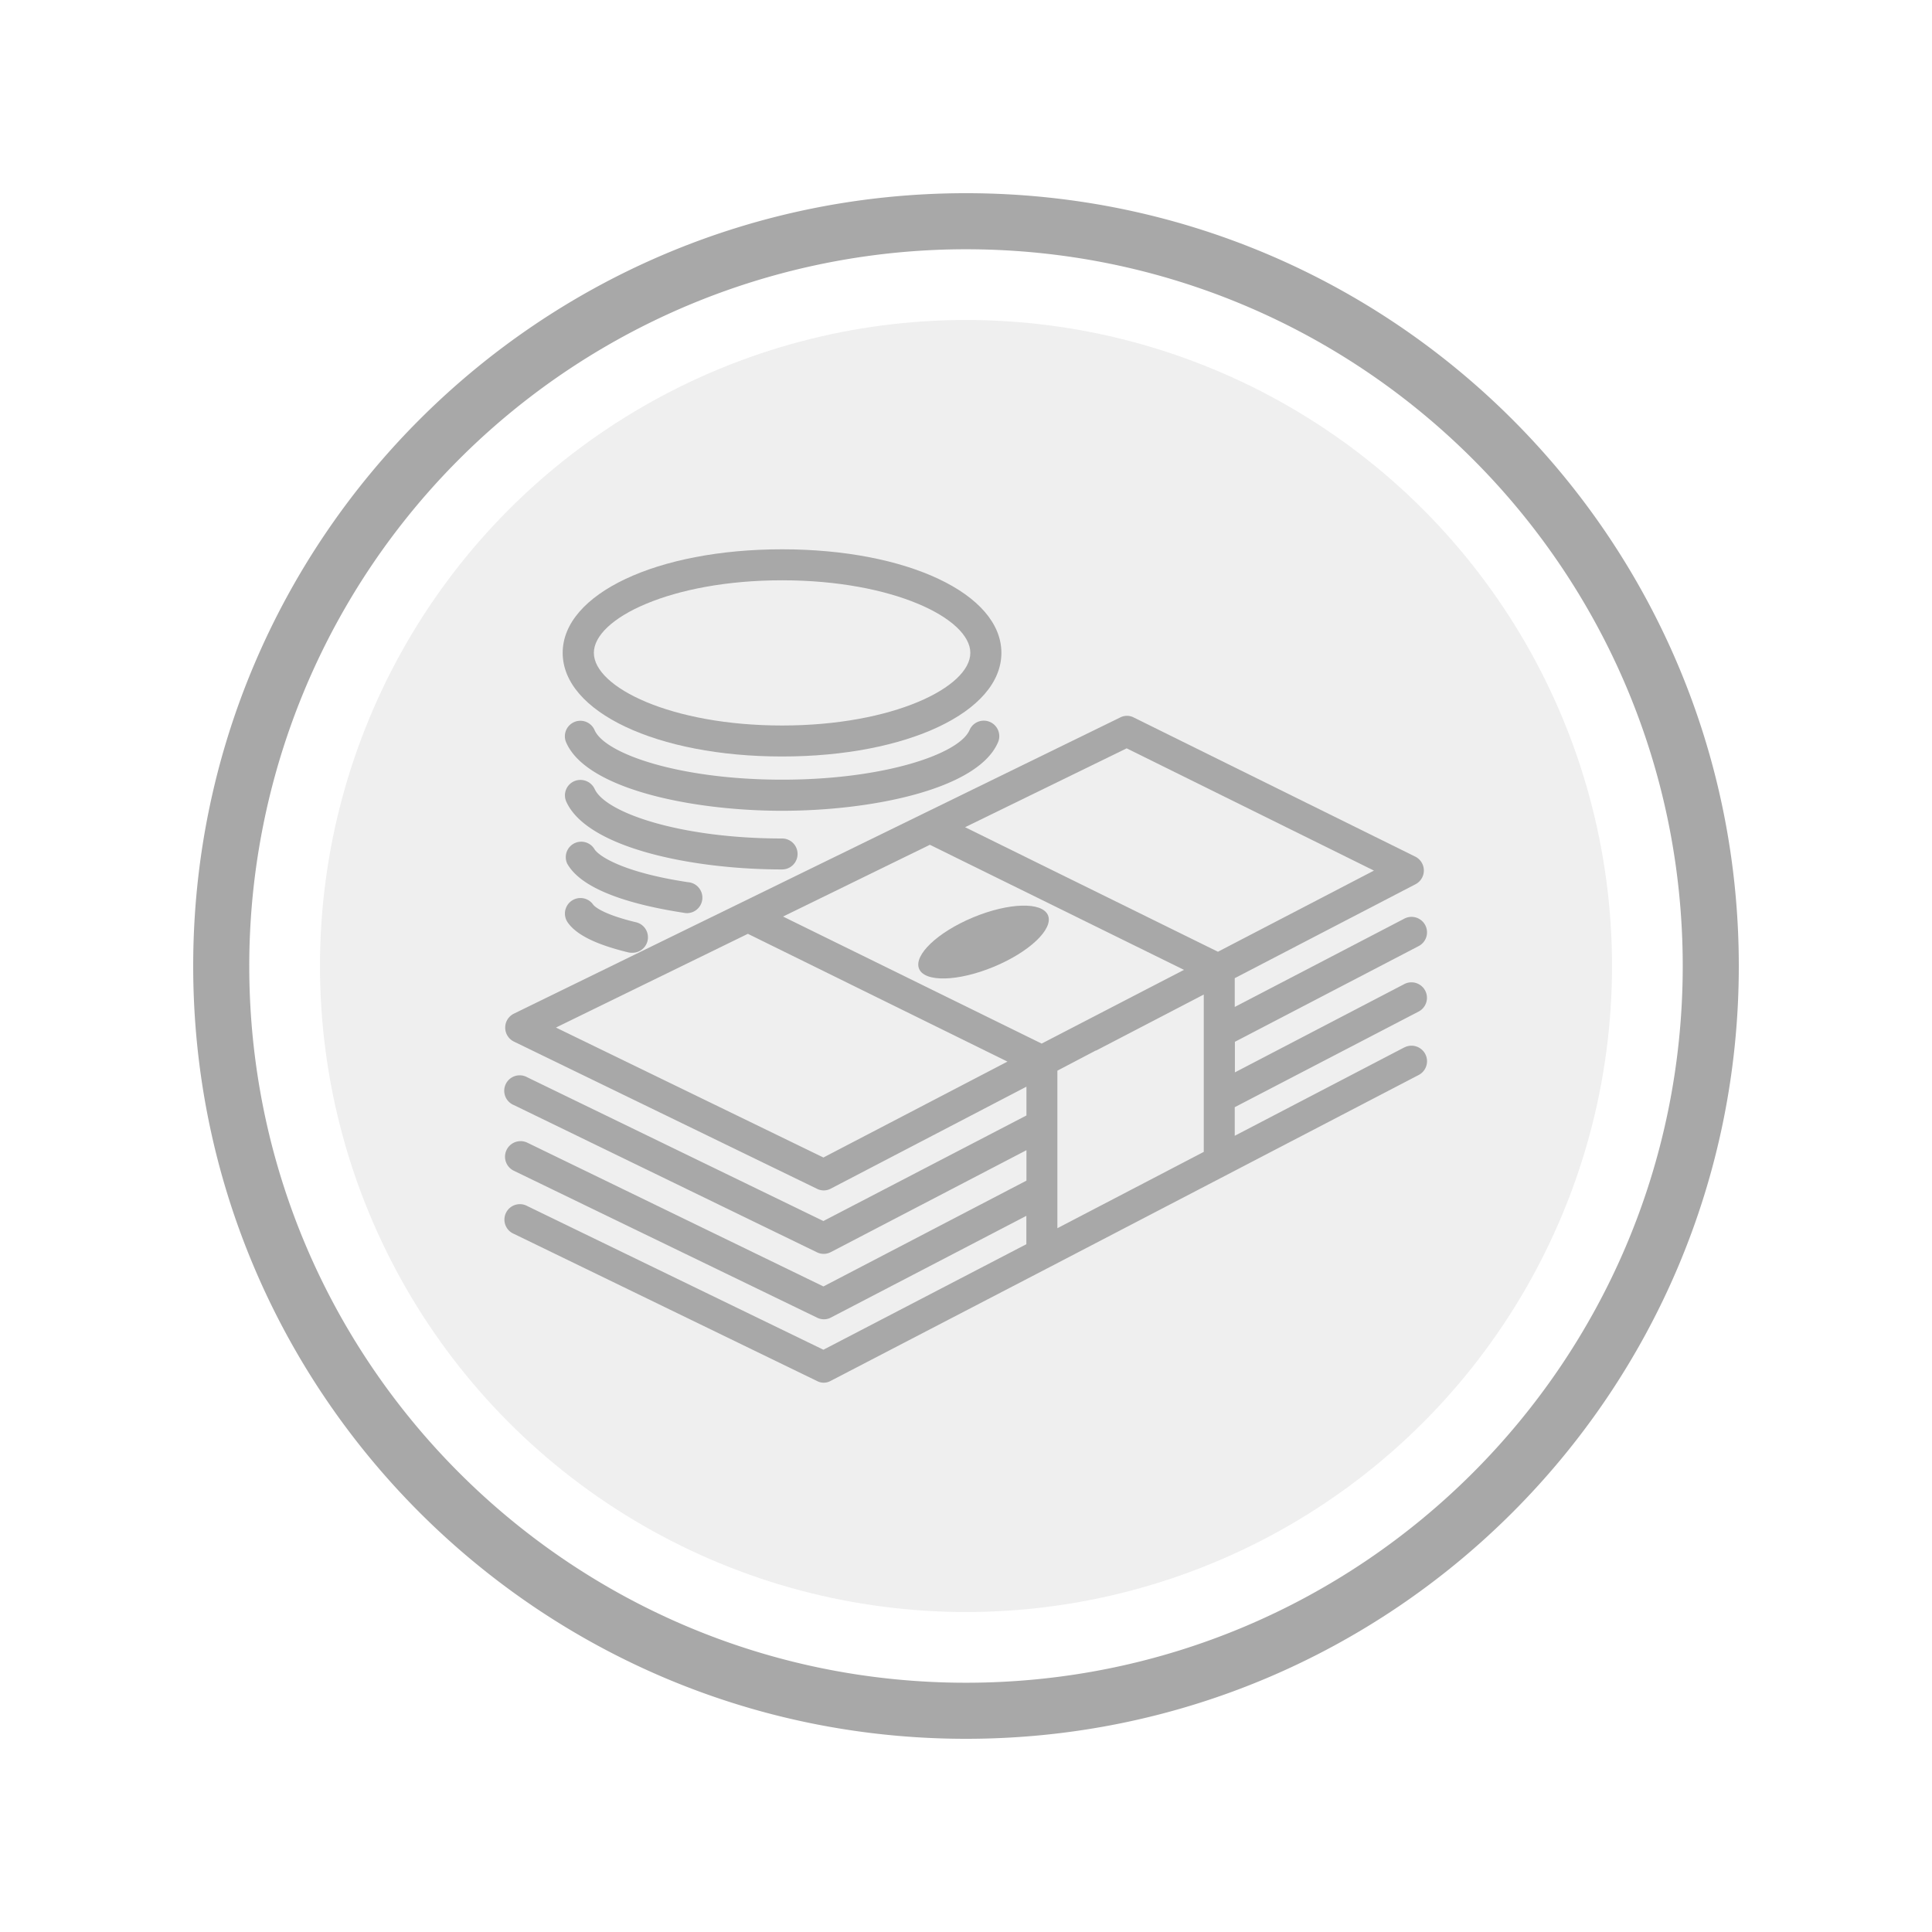 <svg id="Layer_1" data-name="Layer 1" xmlns="http://www.w3.org/2000/svg" viewBox="0 0 500 500"><defs><style>.cls-1,.cls-2{fill:#a8a8a8;}.cls-1{opacity:0.19;}</style></defs><circle class="cls-1" cx="250" cy="250" r="167.19"/><path class="cls-2" d="M250,50C139.54,50,50,139.54,50,250s89.54,200,200,200,200-89.53,200-200S360.47,50,250,50Zm0,385.49C147.55,435.49,64.51,352.44,64.51,250A185.48,185.48,0,0,1,250,64.51c102.44,0,185.49,83,185.49,185.49S352.44,435.49,250,435.49Z"/><path class="cls-2" d="M363.41,271.08l-43.86,22.86v-7.4l47.57-24.74a4,4,0,0,0-3.67-7.13l0,0-43.86,22.86v-7.91l47.57-24.78a4,4,0,0,0-3.71-7.1L319.55,260.6v-7.45l46.8-24.32a4,4,0,0,0,1.68-5.41,4,4,0,0,0-1.77-1.73l-72.84-36a3.82,3.82,0,0,0-3.54,0L133,262.33a4,4,0,0,0-2.25,3.63,4,4,0,0,0,2.25,3.6l78.44,38.1a3.84,3.84,0,0,0,3.58-.05l50.62-26.38v7.45L213.09,316l-76.64-37.2A4,4,0,1,0,133,286h0l78.44,38.1a3.95,3.95,0,0,0,3.58-.06l50.62-26.37v7.88L213.1,332.93l-76.64-37.21A4,4,0,0,0,133,303L211.44,341a4,4,0,0,0,1.73.43A3.76,3.76,0,0,0,215,341l50.62-26.34V322L213.1,349.31l-76.63-37.18a4,4,0,1,0-3.46,7.2l78.44,38.08a3.7,3.7,0,0,0,3.57-.06L271.51,328l95.64-49.79a4,4,0,0,0-3.71-7.13Zm-93.83-1L202.65,237.2l38-18.57L306.41,251Zm22-76.41,64,31.64-40.38,21-65.44-32.23ZM213.1,299.56l-69.22-33.63,49.67-24.26,67.18,33.07Zm70.51-27.7s.08,0,.11,0l27.81-14.47v40.72l-37.88,19.75V277.09Z"/><path class="cls-2" d="M202.41,195.78c32.33,0,56.75-11.54,56.75-26.82s-24.39-26.8-56.75-26.8-56.79,11.53-56.79,26.8S170.05,195.78,202.41,195.78Zm0-45.6c28.73,0,48.71,9.91,48.71,18.78s-20,18.8-48.71,18.8-48.72-9.91-48.72-18.8,20-18.78,48.72-18.78Z"/><path class="cls-2" d="M258.19,192.31a4,4,0,0,0-7.18-3.58c0,.1-.1.2-.14.3-2.76,6.13-22.06,12.75-48.46,12.75S156.69,195.16,153.9,189a4,4,0,1,0-7.4,3.09,2.14,2.14,0,0,0,.1.22c5.44,12,32.73,17.52,55.81,17.52S252.8,204.33,258.19,192.31Z"/><path class="cls-2" d="M206.41,221a4,4,0,0,0-4-4h0c-26.4,0-45.72-6.68-48.51-12.81a4.07,4.07,0,0,0-5.33-2,4,4,0,0,0-2,5.31c5.44,12,32.73,17.51,55.81,17.51A4,4,0,0,0,206.41,221Z"/><path class="cls-2" d="M177.47,236.31a4,4,0,0,0,.59-8c-16.81-2.52-23.26-6.79-24.29-8.67a4,4,0,0,0-7,3.82c4.06,7.4,18.64,11,30.14,12.76A4,4,0,0,0,177.47,236.31Z"/><path class="cls-2" d="M153.53,234.14a4,4,0,0,0-6.61,4.58c2.22,3.2,7.34,5.73,15.65,7.75a3.79,3.79,0,0,0,1,.1,4,4,0,0,0,1-7.9C155.2,236.42,153.61,234.25,153.53,234.14Z"/><ellipse class="cls-2" cx="254.54" cy="243.8" rx="18.06" ry="6.93" transform="translate(-73.99 116.14) rotate(-22.53)"/></svg>